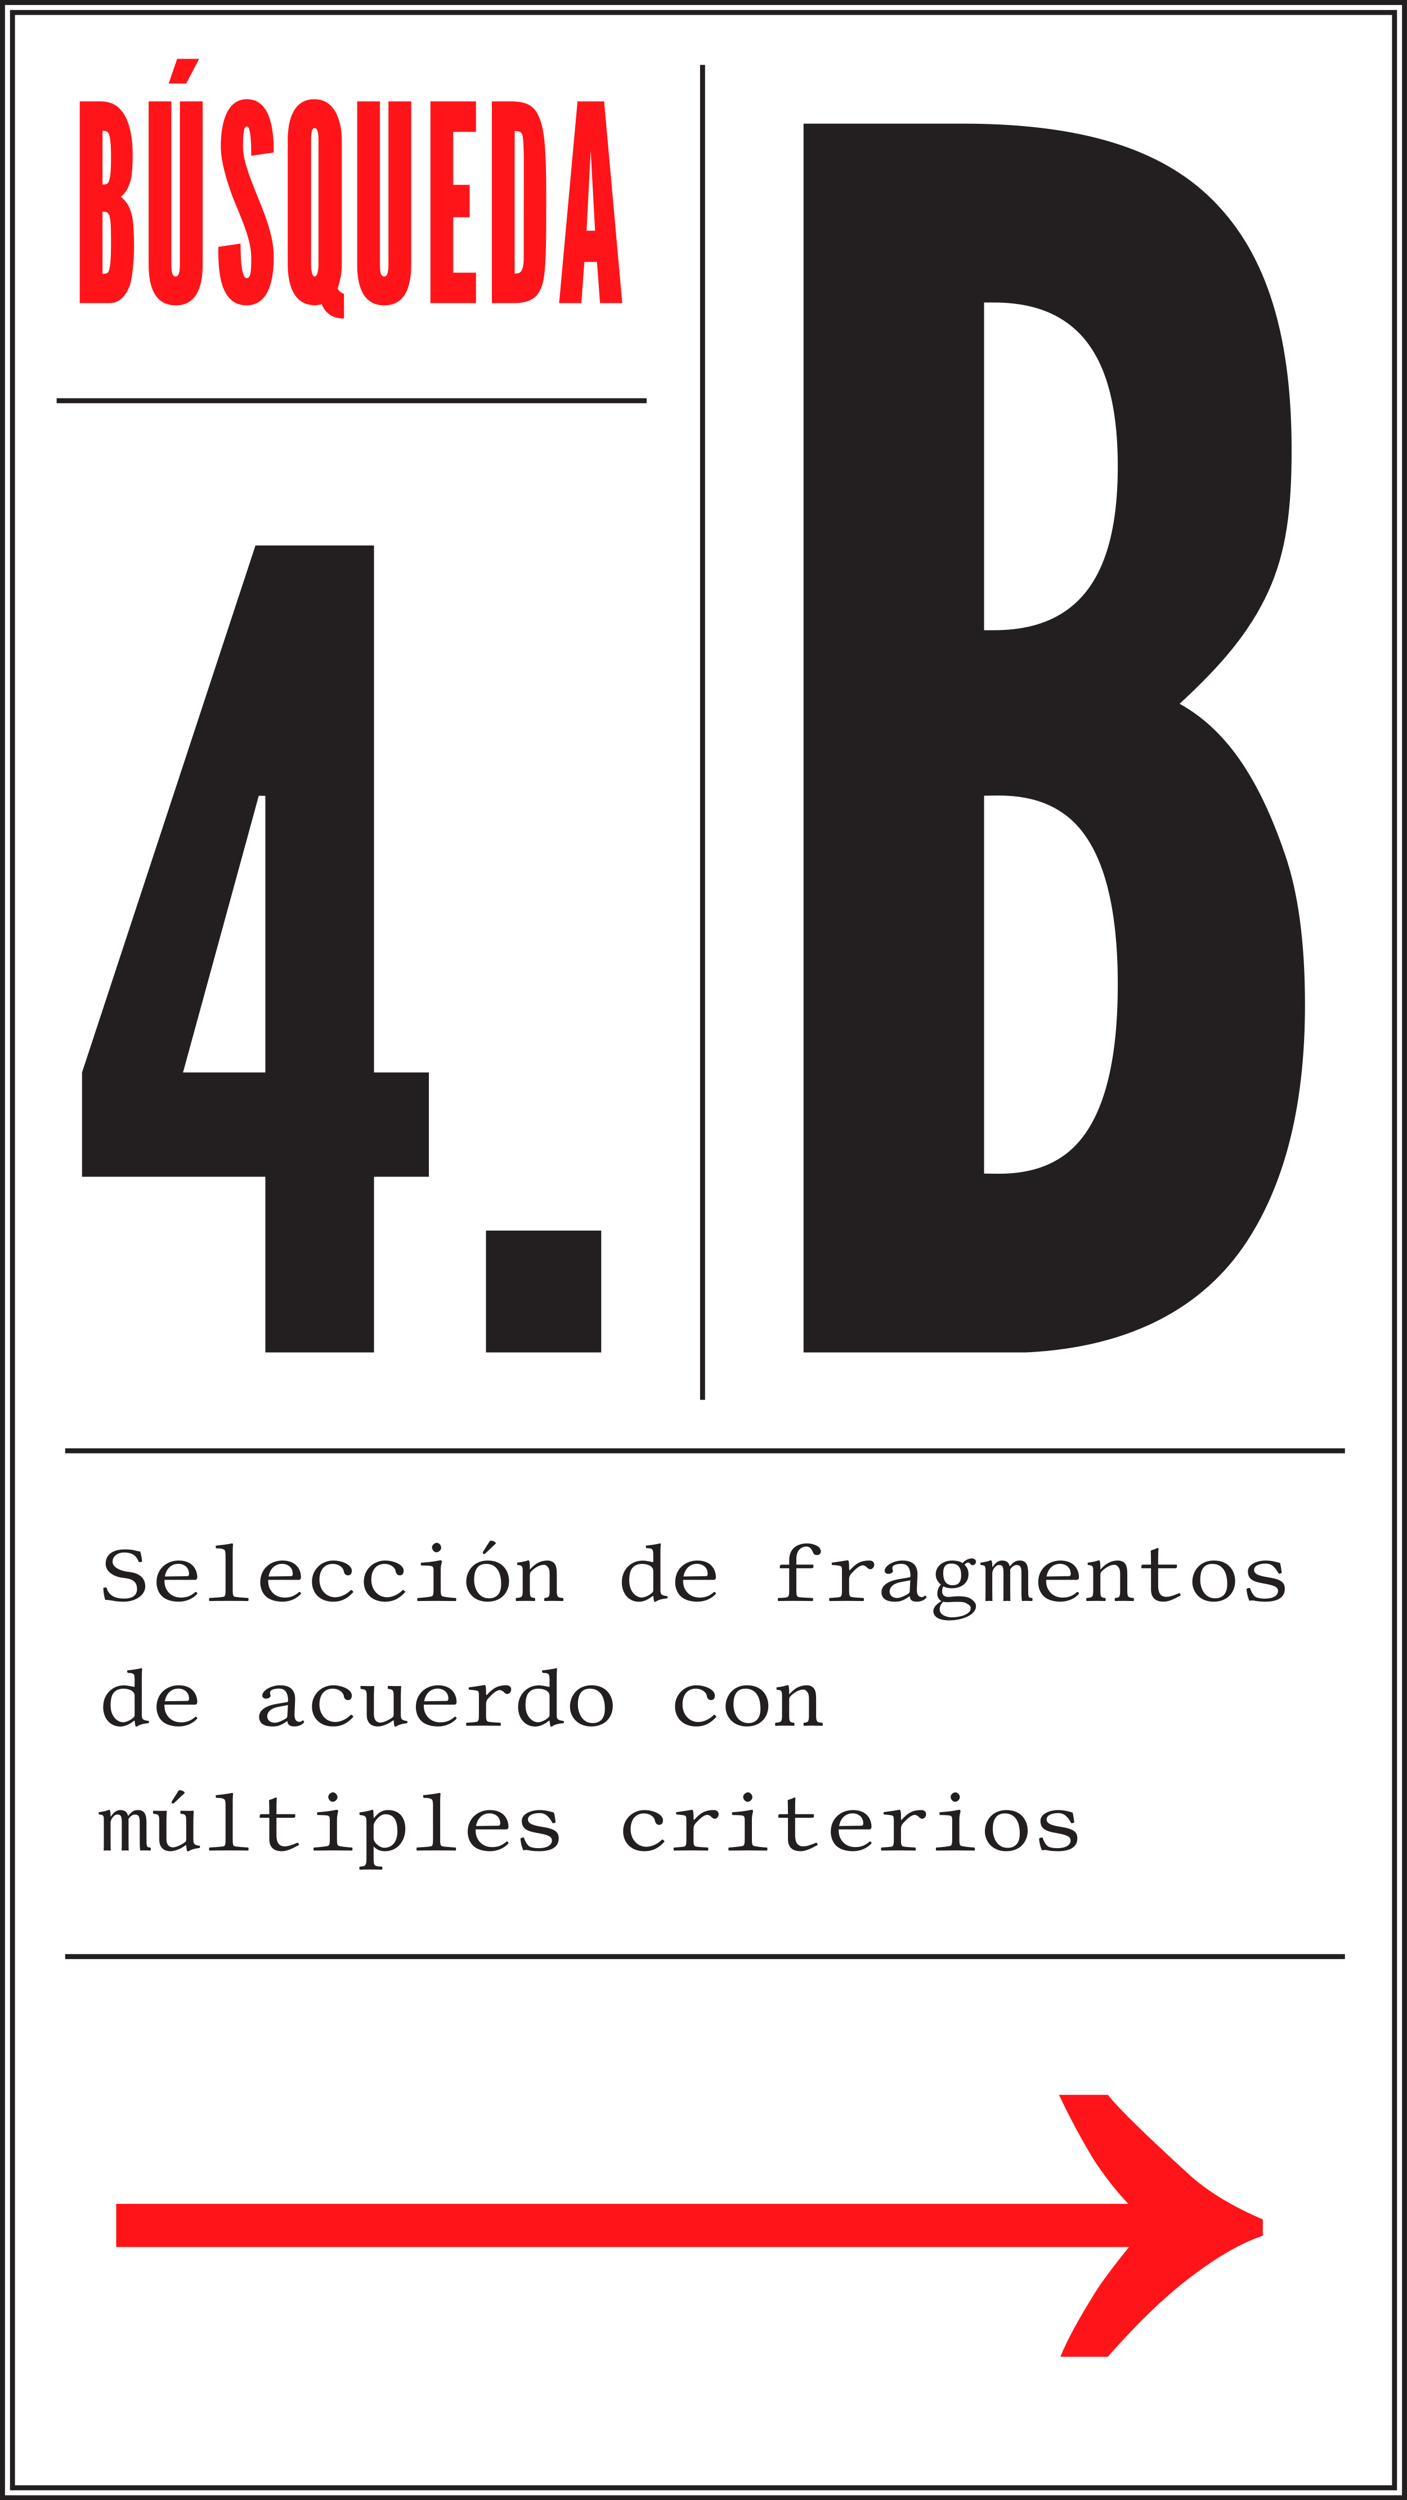 <?xml version="1.0" encoding="utf-8"?>
<!-- Generator: Adobe Illustrator 16.0.0, SVG Export Plug-In . SVG Version: 6.00 Build 0)  -->
<!DOCTYPE svg PUBLIC "-//W3C//DTD SVG 1.1//EN" "http://www.w3.org/Graphics/SVG/1.1/DTD/svg11.dtd">
<svg version="1.1" id="Layer_1" xmlns="http://www.w3.org/2000/svg" xmlns:xlink="http://www.w3.org/1999/xlink" x="0px" y="0px"
	 width="564px" height="1002px" viewBox="0 0 564 1002" enable-background="new 0 0 564 1002" xml:space="preserve">
<g>
	<defs>
		<rect id="SVGID_35_" width="564" height="1002"/>
	</defs>
	<clipPath id="SVGID_2_">
		<use xlink:href="#SVGID_35_"  overflow="visible"/>
	</clipPath>
	<path clip-path="url(#SVGID_2_)" fill="#231F20" d="M394.469,470.31c6.03,0,20.1,1.34,32.161-7.37
		c12.06-8.71,21.438-28.14,21.438-68.34c0-40.2-9.379-59.63-21.438-68.34c-12.062-8.71-26.131-7.37-32.161-7.37V470.31z
		 M394.469,252.56c6.03,0,20.1,0.67,32.161-7.37c12.06-8.04,21.438-24.12,21.438-58.29s-9.379-50.25-21.438-58.29
		c-12.062-8.04-26.131-7.37-32.161-7.37V252.56z M322.109,542V49.55h63.65c42.88,0,76.38,8.04,98.489,28.81
		c22.11,20.77,33.5,52.93,33.5,101.84c0,23.45-2.01,40.87-9.38,56.95s-18.76,29.48-35.51,44.89c18.09,10.05,31.49,28.81,42.209,60.3
		c5.361,15.41,8.041,35.51,8.041,60.3c0,36.85-6.7,69.68-23.45,95.14c-16.75,25.46-45.56,42.21-88.44,44.22H322.109z"/>
</g>
<line fill="none" stroke="#231F20" stroke-width="2" x1="281.625" y1="26" x2="281.625" y2="561"/>
<g>
	<defs>
		<rect id="SVGID_37_" width="564" height="1002"/>
	</defs>
	<clipPath id="SVGID_4_">
		<use xlink:href="#SVGID_37_"  overflow="visible"/>
	</clipPath>
	<polygon clip-path="url(#SVGID_4_)" fill="none" stroke="#231F20" stroke-width="1.998" points="0.999,3 0.999,999 0.999,1001.002 
		3,1001.002 561,1001.002 563.002,1001.002 563.002,999 563.002,3 563.002,0.998 561,0.998 3,0.998 0.999,0.998 	"/>
</g>
<rect x="5.001" y="5.002" fill="none" stroke="#231F20" stroke-width="1.998" width="553.997" height="991.996"/>
<g>
	<defs>
		<rect id="SVGID_39_" width="564" height="1002"/>
	</defs>
	<clipPath id="SVGID_6_">
		<use xlink:href="#SVGID_39_"  overflow="visible"/>
	</clipPath>
	<path clip-path="url(#SVGID_6_)" fill="#231F20" d="M416.504,736.807c0.133,1.814,0.562,3.366,1.155,4.719
		c0.396-0.066,0.924-0.132,1.122-0.132c0.264,0,0.727,0.025,0.99,0.099c0.609,0.165,2.326,0.396,4.19,0.396
		c4.423,0,7.888-1.336,7.888-5.115c0-2.508-1.252-3.792-6.436-4.62c-3.613-0.577-5.874-1.188-5.874-3.036
		c0-1.419,1.65-2.508,4.687-2.508c2.59,0,3.828,1.683,5.214,4.059c0.528,0.033,0.957-0.164,1.188-0.396
		c-0.197-1.551-0.396-2.805-0.659-3.861c-1.14-0.38-3.4-1.022-5.742-1.022c-3.598,0-7.161,1.617-7.161,4.257
		c0,2.92,1.584,4.145,5.973,4.884c4.702,0.792,6.105,1.485,6.105,3.069c0,1.814-1.947,3.068-5.247,3.068
		c-1.881,0-3.399-0.362-3.993-0.857c-0.957-0.825-1.749-2.476-1.979-3.399C417.461,736.345,416.801,736.51,416.504,736.807
		 M402.743,726.741c3.763,0,6.039,2.706,6.039,8.118c0,4.719-2.771,5.676-4.851,5.676c-4.521,0-5.974-4.487-5.974-7.392
		C397.958,729.876,398.911,726.741,402.743,726.741 M394.79,733.969c0,3.762,2.772,7.92,8.547,7.92c2.607,0,4.588-0.825,5.974-2.046
		c1.848-1.617,2.64-3.96,2.64-6.204c0-3.828-2.343-8.25-8.547-8.25c-2.673,0-4.851,0.99-6.337,2.574
		C395.615,729.547,394.79,731.658,394.79,733.969 M384.561,737.137v-7.854c0-2.237,0.462-2.788,0.462-3.563
		c0-0.215-0.239-0.43-0.462-0.43c-0.37,0-1.287,0.208-2.172,0.366c-1.505,0.271-4.303,0.532-5.748,0.624
		c-0.1,0.281-0.066,0.825,0.065,1.089c3.151,0.066,4.329,0.129,4.62,0.495c0.313,0.396,0.363,0.825,0.363,1.684v7.59
		c0,1.551-0.132,2.178-0.594,2.541c-0.363,0.264-4.191,0.66-5.809,0.726c-0.197,0.198-0.197,1.023,0,1.221
		c1.387-0.032,6.402-0.065,7.888-0.065c1.386,0,6.038,0.033,7.458,0.065c0.197-0.197,0.197-1.022,0-1.221
		c-1.783-0.065-5.115-0.462-5.479-0.726C384.659,739.348,384.561,738.721,384.561,737.137 M381.062,720.108
		c0,0.99,0.891,1.98,1.782,1.98c1.022,0,1.914-1.023,1.914-1.815c0-0.924-0.792-1.98-1.782-1.98
		C382.086,718.293,381.062,719.185,381.062,720.108 M361.163,728.16c0-1.798-0.099-2.276-0.265-2.606
		c-0.065-0.165-0.131-0.265-0.396-0.265c-1.45,0.248-4.024,0.66-6.303,0.957c-0.064,0.198,0,0.727,0.066,0.924
		c0.775,0,3.168,0.265,3.499,0.463c0.429,0.264,0.527,0.692,0.527,1.781v7.986c0,1.584-0.136,2.204-0.627,2.541
		c-0.313,0.215-3.003,0.396-4.355,0.462c-0.198,0.198-0.198,1.023,0,1.221c1.386-0.032,5.511-0.065,6.831-0.065
		c1.353,0,5.379,0.033,6.798,0.065c0.198-0.197,0.198-1.022,0-1.221c-1.155-0.033-4.653-0.264-5.049-0.462
		c-0.595-0.33-0.727-0.924-0.727-2.541v-4.554c0-0.858,0.304-1.567,0.792-2.112c1.849-2.062,3.465-3.416,4.752-3.416
		c0.461,0,1.222,0.413,1.452,0.677c0.363,0.396,0.858,0.892,1.519,0.892c0.857,0,1.551-0.924,1.551-1.815
		c0-0.66-0.396-1.683-1.881-1.683c-3.993,0-5.644,1.501-7.854,3.828C361.209,729.517,361.163,729.249,361.163,728.16
		 M348.623,737.961c-1.551,1.42-3.267,2.277-5.742,2.277c-2.118,0-4.124-0.726-5.478-2.64c-0.825-1.254-1.222-2.277-1.222-4.455
		h12.376c0.462,0,0.792-0.562,0.792-0.957c0-3.103-1.849-6.798-7.458-6.798c-4.555,0-8.878,3.135-8.878,8.712
		c0,2.046,0.693,4.059,2.047,5.444c1.386,1.485,3.927,2.344,6.831,2.344c3.102,0,5.841-1.287,7.491-3.201
		C349.283,738.324,349.118,737.994,348.623,737.961 M336.348,731.79c0.759-3.96,3.365-5.082,5.478-5.082
		c1.584,0,4.224,0.925,4.224,4.093c0,0.33-0.197,0.851-0.659,0.857L336.348,731.79z M312.587,727.038
		c-0.462,0-0.594,0.396-0.594,0.66v0.594c0,0.165,0.033,0.198,0.165,0.198h3.696v8.481c0,3.695,2.177,4.917,5.082,4.917
		c1.93,0,4.158-1.023,6.831-2.508c-0.066-0.341-0.266-0.892-0.594-0.925c-1.8,0.76-3.647,1.485-5.082,1.485
		c-1.684,0-3.366-0.66-3.366-4.554v-6.897h6.731c0.33,0,0.792-0.132,0.792-0.429v-0.825c0-0.132-0.099-0.198-0.264-0.198h-7.26
		v-2.937c0-2.146,0.132-3.465,0.132-3.465c0-0.211-0.099-0.29-0.254-0.29c-0.241,0-0.944,0.366-1.462,0.584
		c-0.562,0.233-1.386,0.3-1.386,0.63c0,0.383,0.099,1.814,0.099,5.475L312.587,727.038z M301.4,737.137v-7.854
		c0-2.237,0.462-2.788,0.462-3.563c0-0.215-0.238-0.43-0.462-0.43c-0.37,0-1.287,0.208-2.172,0.366
		c-1.504,0.271-4.303,0.532-5.748,0.624c-0.1,0.281-0.066,0.825,0.066,1.089c3.15,0.066,4.328,0.129,4.619,0.495
		c0.313,0.396,0.363,0.825,0.363,1.684v7.59c0,1.551-0.132,2.178-0.594,2.541c-0.363,0.264-4.191,0.66-5.809,0.726
		c-0.197,0.198-0.197,1.023,0,1.221c1.387-0.032,6.402-0.065,7.887-0.065c1.387,0,6.04,0.033,7.459,0.065
		c0.197-0.197,0.197-1.022,0-1.221c-1.782-0.065-5.115-0.462-5.479-0.726C301.499,739.348,301.4,738.721,301.4,737.137
		 M297.902,720.108c0,0.99,0.891,1.98,1.782,1.98c1.022,0,1.913-1.023,1.913-1.815c0-0.924-0.791-1.98-1.781-1.98
		C298.926,718.293,297.902,719.185,297.902,720.108 M278.004,728.16c0-1.798-0.1-2.276-0.265-2.606
		c-0.065-0.165-0.132-0.265-0.396-0.265c-1.452,0.248-4.026,0.66-6.303,0.957c-0.066,0.198,0,0.727,0.065,0.924
		c0.774,0,3.168,0.265,3.498,0.463c0.429,0.264,0.528,0.692,0.528,1.781v7.986c0,1.584-0.137,2.204-0.627,2.541
		c-0.314,0.215-3.004,0.396-4.356,0.462c-0.198,0.198-0.198,1.023,0,1.221c1.386-0.032,5.511-0.065,6.831-0.065
		c1.354,0,5.379,0.033,6.798,0.065c0.198-0.197,0.198-1.022,0-1.221c-1.155-0.033-4.653-0.264-5.049-0.462
		c-0.595-0.33-0.726-0.924-0.726-2.541v-4.554c0-0.858,0.303-1.567,0.791-2.112c1.849-2.062,3.466-3.416,4.753-3.416
		c0.462,0,1.221,0.413,1.451,0.677c0.363,0.396,0.858,0.892,1.519,0.892c0.857,0,1.551-0.924,1.551-1.815
		c0-0.66-0.396-1.683-1.881-1.683c-3.993,0-5.643,1.501-7.854,3.828C278.049,729.517,278.004,729.249,278.004,728.16
		 M266.387,737.994c-0.131-0.33-0.594-0.792-0.957-0.825c-2.078,2.146-4.619,2.938-6.303,2.938c-3.695,0-6.336-3.036-6.336-7.029
		c0-3.86,1.98-6.336,5.346-6.336c2.311,0,4.191,1.32,4.423,3.003c0.135,0.987,0.858,1.584,1.649,1.584
		c0.99,0,1.551-0.64,1.551-1.881c0-0.706-0.405-1.488-1.154-2.112c-1.389-1.154-3.848-1.946-6.27-1.946
		c-4.654,0-8.547,3.563-8.547,8.48c0,4.455,3.068,8.02,8.514,8.02C260.646,741.889,263.418,741.36,266.387,737.994 M208.604,736.807
		c0.132,1.814,0.562,3.366,1.155,4.719c0.396-0.066,0.924-0.132,1.121-0.132c0.265,0,0.727,0.025,0.99,0.099
		c0.61,0.165,2.326,0.396,4.191,0.396c4.422,0,7.887-1.336,7.887-5.115c0-2.508-1.251-3.792-6.436-4.62
		c-3.613-0.577-5.873-1.188-5.873-3.036c0-1.419,1.65-2.508,4.686-2.508c2.59,0,3.828,1.683,5.215,4.059
		c0.527,0.033,0.957-0.164,1.188-0.396c-0.198-1.551-0.396-2.805-0.66-3.861c-1.139-0.38-3.398-1.022-5.742-1.022
		c-3.597,0-7.16,1.617-7.16,4.257c0,2.92,1.584,4.145,5.973,4.884c4.701,0.792,6.104,1.485,6.104,3.069
		c0,1.814-1.946,3.068-5.247,3.068c-1.881,0-3.398-0.362-3.992-0.857c-0.957-0.825-1.75-2.476-1.98-3.399
		C209.562,736.345,208.901,736.51,208.604,736.807 M203.094,737.961c-1.551,1.42-3.268,2.277-5.742,2.277
		c-2.119,0-4.125-0.726-5.479-2.64c-0.824-1.254-1.221-2.277-1.221-4.455h12.375c0.462,0,0.791-0.562,0.791-0.957
		c0-3.103-1.848-6.798-7.457-6.798c-4.554,0-8.877,3.135-8.877,8.712c0,2.046,0.693,4.059,2.046,5.444
		c1.386,1.485,3.927,2.344,6.831,2.344c3.102,0,5.84-1.287,7.49-3.201C203.754,738.324,203.588,737.994,203.094,737.961
		 M190.817,731.79c0.759-3.96,3.366-5.082,5.478-5.082c1.584,0,4.225,0.925,4.225,4.093c0,0.33-0.198,0.851-0.66,0.857
		L190.817,731.79z M173.574,737.302c0,1.561-0.115,2.178-0.576,2.541c-0.363,0.264-5.027,0.518-5.892,0.561
		c-0.198,0.198-0.198,1.023,0,1.221c1.386-0.032,4.832-0.065,7.92-0.065c2.974,0,6.204,0.033,7.623,0.065
		c0.198-0.197,0.198-1.022,0-1.221c-0.825-0.04-5.198-0.33-5.56-0.561c-0.528-0.33-0.645-0.925-0.645-2.541v-14.982
		c0-2.145,0.132-3.465,0.132-3.465c0-0.231-0.132-0.33-0.429-0.33c-1.221,0.33-5.148,0.792-6.469,0.891
		c-0.065,0.265-0.065,0.892,0.133,1.089c1.337,0,2.568,0.023,3.316,0.644c0.344,0.284,0.445,1.281,0.445,2.657V737.302z
		 M149.766,728.325c0-1.089-0.033-2.376-0.199-2.771c-0.064-0.165-0.131-0.297-0.428-0.297c-1.023,0.396-2.508,0.759-5.049,1.089
		c-0.066,0.23,0.033,0.792,0.099,1.022c1.979,0.198,2.706,0.363,2.706,2.508v15.181c0,2.738-0.693,2.903-2.706,3.003
		c-0.198,0.198-0.198,1.022,0,1.221c1.386-0.033,2.538-0.065,4.157-0.065c1.869,0,3.367,0.032,4.785,0.065
		c0.199-0.198,0.199-1.022,0-1.221c-3.002-0.132-3.365-0.277-3.365-3.003v-5.082c1.056,1.154,2.508,1.914,4.455,1.914
		c2.045,0,3.959-0.627,5.478-2.046c1.716-1.684,2.772-3.993,2.772-6.964c0-4.504-2.356-7.49-6.93-7.49
		c-2.521,0-4.043,1.205-5.479,3.068C149.961,728.59,149.766,728.59,149.766,728.325 M150.59,729.612
		c0.94-1.303,2.344-2.541,3.828-2.541c3.617,0,4.885,2.64,4.885,6.798c0,4.191-2.014,6.633-5.313,6.633
		c-1.528,0-3.944-1.683-4.224-3.597v-5.214C149.766,730.933,150.191,730.163,150.59,729.612 M135.08,737.137v-7.854
		c0-2.237,0.463-2.788,0.463-3.563c0-0.215-0.238-0.43-0.463-0.43c-0.369,0-1.287,0.208-2.171,0.366
		c-1.505,0.271-4.304,0.532-5.749,0.624c-0.099,0.281-0.066,0.825,0.066,1.089c3.15,0.066,4.33,0.129,4.619,0.495
		c0.313,0.396,0.363,0.825,0.363,1.684v7.59c0,1.551-0.132,2.178-0.594,2.541c-0.363,0.264-4.191,0.66-5.808,0.726
		c-0.198,0.198-0.198,1.023,0,1.221c1.386-0.032,6.401-0.065,7.887-0.065c1.386,0,6.039,0.033,7.458,0.065
		c0.197-0.197,0.197-1.022,0-1.221c-1.781-0.065-5.115-0.462-5.479-0.726C135.18,739.348,135.08,738.721,135.08,737.137
		 M131.582,720.108c0,0.99,0.892,1.98,1.782,1.98c1.022,0,1.914-1.023,1.914-1.815c0-0.924-0.792-1.98-1.782-1.98
		C132.605,718.293,131.582,719.185,131.582,720.108 M104.688,727.038c-0.462,0-0.594,0.396-0.594,0.66v0.594
		c0,0.165,0.033,0.198,0.164,0.198h3.697v8.481c0,3.695,2.178,4.917,5.082,4.917c1.93,0,4.157-1.023,6.83-2.508
		c-0.066-0.341-0.264-0.892-0.594-0.925c-1.799,0.76-3.646,1.485-5.082,1.485c-1.684,0-3.366-0.66-3.366-4.554v-6.897h6.732
		c0.329,0,0.792-0.132,0.792-0.429v-0.825c0-0.132-0.1-0.198-0.264-0.198h-7.261v-2.937c0-2.146,0.132-3.465,0.132-3.465
		c0-0.211-0.099-0.29-0.254-0.29c-0.24,0-0.943,0.366-1.462,0.584c-0.562,0.233-1.386,0.3-1.386,0.63c0,0.383,0.1,1.814,0.1,5.475
		L104.688,727.038z M90.414,737.302c0,1.561-0.115,2.178-0.576,2.541c-0.363,0.264-5.026,0.518-5.892,0.561
		c-0.198,0.198-0.198,1.023,0,1.221c1.386-0.032,4.832-0.065,7.92-0.065c2.974,0,6.204,0.033,7.623,0.065
		c0.198-0.197,0.198-1.022,0-1.221c-0.825-0.04-5.196-0.33-5.56-0.561c-0.528-0.33-0.645-0.925-0.645-2.541v-14.982
		c0-2.145,0.133-3.465,0.133-3.465c0-0.231-0.133-0.33-0.43-0.33c-1.221,0.33-5.148,0.792-6.468,0.891
		c-0.065,0.265-0.065,0.892,0.132,1.089c1.337,0,2.568,0.023,3.316,0.644c0.344,0.284,0.445,1.281,0.445,2.657V737.302z
		 M68.305,741.889c1.287,0,3.746-0.63,5.973-2.311c0.169-0.129,0.396-0.197,0.396,0.033c0,1.455,0.363,2.277,0.363,2.277
		c0.264,0.099,0.361,0.065,0.627,0c0.725-0.595,2.342-1.089,4.355-1.32c0.197-0.198,0.197-0.693,0-0.891
		c-2.112-0.165-2.508-0.792-2.508-2.409v-7.887c0-0.99,0.132-3.531,0.132-3.531c0-0.1-0.099-0.198-0.265-0.198
		c-0.164,0.033-0.924,0.066-1.418,0.066c-1.057,0-2.311-0.033-3.531-0.066c-0.199,0.198-0.199,1.023,0,1.221
		c0.723,0.043,1.373,0.146,1.689,0.442c0.389,0.366,0.521,1.026,0.521,2.231v7.457c0,0.628-0.036,0.928-0.528,1.287
		c-1.931,1.419-3.927,2.047-4.752,2.047c-0.989,0-2.64-0.463-2.64-3.399v-7.557c0-0.99,0.131-3.531,0.131-3.531
		c0-0.1-0.098-0.198-0.264-0.198c-0.164,0.033-0.726,0.066-1.221,0.066c-1.056,0-2.673-0.033-3.894-0.066
		c-0.198,0.198-0.198,1.023,0,1.221c0.726,0.06,1.548,0.168,1.864,0.476c0.377,0.362,0.512,1.003,0.512,2.165v7.887
		C63.85,739.678,65.037,741.889,68.305,741.889 M71.654,717.501l-2.495,3.928c-0.267,0.422-0.376,0.554-0.376,0.924
		c0,0.23,0.23,0.429,0.463,0.429c0.23,0,0.494-0.132,0.988-0.627l3.796-3.597l-0.099-0.363c-0.76-0.726-1.604-0.759-1.816-0.759
		C71.951,717.436,71.754,717.469,71.654,717.501 M44.33,737.202v-6.765c0-0.693,0.35-1.386,0.562-1.716
		c0.957-1.495,1.749-1.519,2.276-1.519c1.254,0,1.65,0.792,1.65,3.003v6.996c0,2.938-0.016,3.96-0.066,4.422
		c0.354-0.032,1.155-0.065,1.485-0.065c0.373,0,0.935,0.033,1.353,0.065c-0.025-0.561-0.065-1.62-0.065-4.422v-8.283
		c1.155-1.566,1.935-1.716,2.64-1.716c1.254,0,1.848,0.727,1.848,2.938v6.401c0,3.564,0.057,4.577,0.265,5.082
		c0.362-0.032,0.935-0.065,1.188-0.065c1.353,0,1.451,0.033,2.871,0.065c0.164-0.197,0.164-1.022,0-1.221
		c-1.607-0.109-1.617-0.221-1.617-3.861v-5.906c0-2.931-0.463-5.247-3.367-5.247c-1.131,0-2.27,0.201-3.729,2.046
		c-0.188,0.238-0.31,0.313-0.396-0.013c-0.347-1.323-1.287-2.033-3.003-2.033c-1.254,0-2.416,0.601-3.598,2.343
		c-0.207,0.31-0.297,0.32-0.297,0c0-1.32-0.109-1.838-0.264-2.178c-0.068-0.152-0.133-0.265-0.396-0.265
		c-0.924,0.363-1.814,0.66-4.092,0.957c-0.066,0.198,0,0.727,0.066,0.924c1.781,0.165,1.98,0.33,1.98,2.244v7.788
		c0,2.938-0.017,3.96-0.066,4.422c0.354-0.032,1.154-0.065,1.484-0.065c0.373,0,0.935,0.033,1.354,0.065
		C44.371,741.063,44.33,740.004,44.33,737.202"/>
	<path clip-path="url(#SVGID_6_)" fill="#231F20" d="M316.646,678.722c-0.099,0.132-0.297,0.462-0.297,0
		c0-2.017-0.109-2.828-0.264-3.168c-0.07-0.152-0.133-0.265-0.396-0.265c-0.924,0.363-2.146,0.66-4.422,0.957
		c-0.066,0.198,0,0.727,0.065,0.924c1.782,0.165,2.146,0.33,2.146,2.244v7.986c0,2.706-0.33,2.802-2.64,3.003
		c-0.198,0.198-0.198,1.023,0,1.221c1.353-0.032,2.64-0.065,4.059-0.065c1.287,0,2.046,0.033,3.432,0.065
		c0.198-0.197,0.198-1.022,0-1.221c-1.683-0.165-1.979-0.297-1.979-3.003v-6.303c0-0.693,0.297-1.089,0.561-1.387
		c1.254-1.221,3.103-2.606,5.115-2.606c0.66,0,1.289,0.465,1.749,1.188c0.396,0.627,0.495,1.552,0.495,2.541v6.567
		c0,2.706-0.33,2.838-2.046,3.003c-0.165,0.198-0.165,1.023,0,1.221c1.386-0.032,2.144-0.065,3.465-0.065
		c1.353,0,2.574,0.033,3.993,0.065c0.165-0.197,0.165-1.022,0-1.221c-2.18-0.135-2.541-0.297-2.541-3.003v-6.468
		c0-1.815-0.132-3.465-0.99-4.422c-0.615-0.684-1.584-1.122-2.739-1.122C320.771,675.389,318.659,676.478,316.646,678.722
		 M298.793,676.741c3.763,0,6.039,2.706,6.039,8.118c0,4.719-2.771,5.676-4.851,5.676c-4.521,0-5.973-4.487-5.973-7.392
		C294.009,679.876,294.961,676.741,298.793,676.741 M290.841,683.969c0,3.762,2.771,7.92,8.547,7.92
		c2.606,0,4.587-0.825,5.973-2.046c1.848-1.617,2.64-3.96,2.64-6.204c0-3.828-2.343-8.25-8.547-8.25
		c-2.673,0-4.852,0.99-6.336,2.574C291.665,679.547,290.841,681.658,290.841,683.969 M287.178,687.994
		c-0.133-0.33-0.595-0.792-0.957-0.825c-2.079,2.146-4.62,2.938-6.303,2.938c-3.697,0-6.336-3.036-6.336-7.029
		c0-3.86,1.979-6.336,5.346-6.336c2.31,0,4.19,1.32,4.422,3.003c0.135,0.987,0.857,1.584,1.649,1.584c0.99,0,1.552-0.64,1.552-1.881
		c0-0.706-0.406-1.488-1.155-2.112c-1.39-1.154-3.849-1.946-6.271-1.946c-4.652,0-8.547,3.563-8.547,8.48
		c0,4.455,3.069,8.02,8.514,8.02C281.436,691.889,284.207,691.36,287.178,687.994 M236.424,676.741c3.762,0,6.039,2.706,6.039,8.118
		c0,4.719-2.772,5.676-4.852,5.676c-4.521,0-5.973-4.487-5.973-7.392C231.639,679.876,232.592,676.741,236.424,676.741
		 M228.471,683.969c0,3.762,2.771,7.92,8.547,7.92c2.607,0,4.587-0.825,5.973-2.046c1.848-1.617,2.641-3.96,2.641-6.204
		c0-3.828-2.344-8.25-8.547-8.25c-2.674,0-4.852,0.99-6.336,2.574C229.295,679.547,228.471,681.658,228.471,683.969 M219.891,689.71
		c0.164-0.132,0.428-0.23,0.428,0.033c0,0.892,0.363,2.146,0.363,2.146c0.265,0.099,0.363,0.065,0.628,0
		c0.726-0.595,2.112-1.125,4.587-1.32c0.197-0.198,0.197-0.693,0-0.891c-2.475-0.301-2.739-0.792-2.739-2.409v-14.949
		c0-2.145,0.132-3.465,0.132-3.465c0-0.231-0.132-0.33-0.429-0.33c-0.825,0.33-4.224,0.792-5.544,0.891
		c-0.066,0.265,0,0.792,0.197,0.99c2.377,0.096,2.773,0.261,2.773,2.706v2.574c0,0.264-0.066,0.33-0.33,0.33
		c-0.133,0-2.476-0.594-3.763-0.594c-2.573,0-4.257,0.792-5.841,2.178c-1.684,1.584-2.674,3.762-2.674,6.501
		c0,4.521,2.74,7.821,6.931,7.821C216.129,691.922,218.075,691.195,219.891,689.71 M220.287,687.004c0,0.693-0.066,0.957-0.595,1.42
		c-1.353,1.188-3.069,1.781-4.06,1.781c-2.111,0-4.982-2.178-4.982-6.765c0-2.64,0.527-4.125,1.122-4.884
		c1.221-1.716,3.267-1.815,4.026-1.815c1.386,0,3.135,0.429,3.86,1.287c0.528,0.594,0.628,0.825,0.628,1.98V687.004z
		 M194.844,678.16c0-1.798-0.1-2.276-0.264-2.606c-0.066-0.165-0.133-0.265-0.396-0.265c-1.453,0.248-4.026,0.66-6.303,0.957
		c-0.066,0.198,0,0.727,0.065,0.924c0.774,0,3.168,0.265,3.498,0.463c0.429,0.264,0.528,0.692,0.528,1.781v7.986
		c0,1.584-0.135,2.204-0.627,2.541c-0.314,0.215-3.004,0.396-4.356,0.462c-0.198,0.198-0.198,1.023,0,1.221
		c1.386-0.032,5.511-0.065,6.831-0.065c1.354,0,5.379,0.033,6.798,0.065c0.198-0.197,0.198-1.022,0-1.221
		c-1.155-0.033-4.653-0.264-5.05-0.462c-0.593-0.33-0.725-0.924-0.725-2.541v-4.554c0-0.858,0.303-1.567,0.791-2.112
		c1.848-2.062,3.466-3.416,4.752-3.416c0.463,0,1.222,0.413,1.453,0.677c0.361,0.396,0.857,0.892,1.518,0.892
		c0.857,0,1.551-0.924,1.551-1.815c0-0.66-0.396-1.683-1.881-1.683c-3.993,0-5.643,1.501-7.854,3.828
		C194.89,679.517,194.844,679.249,194.844,678.16 M182.303,687.961c-1.551,1.42-3.266,2.277-5.741,2.277
		c-2.119,0-4.125-0.726-5.478-2.64c-0.826-1.254-1.222-2.277-1.222-4.455h12.375c0.462,0,0.792-0.562,0.792-0.957
		c0-3.103-1.848-6.798-7.458-6.798c-4.554,0-8.877,3.135-8.877,8.712c0,2.046,0.692,4.059,2.046,5.444
		c1.387,1.485,3.928,2.344,6.831,2.344c3.103,0,5.841-1.287,7.491-3.201C182.963,688.324,182.799,687.994,182.303,687.961
		 M170.027,681.79c0.76-3.96,3.366-5.082,5.479-5.082c1.584,0,4.224,0.925,4.224,4.093c0,0.33-0.198,0.851-0.661,0.857
		L170.027,681.79z M151.465,691.889c1.287,0,3.746-0.63,5.973-2.311c0.169-0.129,0.396-0.197,0.396,0.033
		c0,1.455,0.362,2.277,0.362,2.277c0.265,0.099,0.363,0.065,0.627,0c0.726-0.595,2.343-1.089,4.356-1.32
		c0.197-0.198,0.197-0.693,0-0.891c-2.113-0.165-2.508-0.792-2.508-2.409v-7.887c0-0.99,0.131-3.531,0.131-3.531
		c0-0.1-0.098-0.198-0.264-0.198c-0.164,0.033-0.924,0.066-1.418,0.066c-1.057,0-2.311-0.033-3.531-0.066
		c-0.198,0.198-0.198,1.023,0,1.221c0.723,0.043,1.373,0.146,1.689,0.442c0.389,0.366,0.521,1.026,0.521,2.231v7.457
		c0,0.628-0.037,0.928-0.528,1.287c-1.931,1.419-3.927,2.047-4.752,2.047c-0.99,0-2.64-0.463-2.64-3.399v-7.557
		c0-0.99,0.131-3.531,0.131-3.531c0-0.1-0.098-0.198-0.264-0.198c-0.164,0.033-0.726,0.066-1.221,0.066
		c-1.057,0-2.673-0.033-3.895-0.066c-0.197,0.198-0.197,1.023,0,1.221c0.727,0.06,1.549,0.168,1.865,0.476
		c0.377,0.362,0.512,1.003,0.512,2.165v7.887C147.01,689.678,148.197,691.889,151.465,691.889 M141.647,687.994
		c-0.132-0.33-0.595-0.792-0.957-0.825c-2.079,2.146-4.62,2.938-6.304,2.938c-3.695,0-6.336-3.036-6.336-7.029
		c0-3.86,1.98-6.336,5.347-6.336c2.31,0,4.19,1.32,4.421,3.003c0.137,0.987,0.859,1.584,1.65,1.584c0.99,0,1.552-0.64,1.552-1.881
		c0-0.706-0.406-1.488-1.155-2.112c-1.389-1.154-3.848-1.946-6.27-1.946c-4.653,0-8.547,3.563-8.547,8.48
		c0,4.455,3.068,8.02,8.514,8.02C135.905,691.889,138.678,691.36,141.647,687.994 M115.182,689.743
		c0.164,1.122,0.561,2.146,2.838,2.146c2.508,0,3.895-1.439,3.895-1.815c0-0.264-0.363-0.627-0.562-0.627
		c-0.264,0-0.395,0.594-1.286,0.594c-1.649,0-2.086-1.484-2.013-3.135l0.23-5.312c0.323-5.197-2.97-6.204-6.072-6.204
		c-3.465,0-7.062,2.079-7.062,4.059c0,0.892,0.627,1.287,1.485,1.287c1.022,0,1.814-0.594,1.814-1.056
		c0-0.265-0.066-0.562-0.132-0.693c-0.034-0.099-0.065-0.33-0.065-0.726c0-1.155,2.012-1.552,3.629-1.552
		c1.783,0,3.598,0.925,3.598,4.95c0,0.265-0.23,0.43-0.33,0.462l-4.29,0.727c-4.696,0.795-6.996,2.738-6.996,5.181
		c0,2.805,2.276,3.861,5.313,3.861c2.013,0,3.035-0.297,4.982-1.519l0.924-0.627H115.182z M115.412,683.309l-0.23,4.422
		c-0.026,0.498-0.33,0.792-0.66,1.023c-1.123,0.726-3.135,1.649-4.355,1.649c-2.211,0-3.037-1.419-3.037-2.541
		c0-1.848,1.525-3.26,4.324-3.795L115.412,683.309z M78.354,687.961c-1.551,1.42-3.268,2.277-5.742,2.277
		c-2.119,0-4.125-0.726-5.479-2.64c-0.824-1.254-1.221-2.277-1.221-4.455h12.375c0.463,0,0.793-0.562,0.793-0.957
		c0-3.103-1.85-6.798-7.459-6.798c-4.555,0-8.877,3.135-8.877,8.712c0,2.046,0.693,4.059,2.047,5.444
		c1.385,1.485,3.926,2.344,6.83,2.344c3.103,0,5.842-1.287,7.491-3.201C79.014,688.324,78.849,687.994,78.354,687.961
		 M66.078,681.79c0.758-3.96,3.365-5.082,5.477-5.082c1.584,0,4.225,0.925,4.225,4.093c0,0.33-0.197,0.851-0.66,0.857L66.078,681.79
		z M53.57,689.71c0.164-0.132,0.43-0.23,0.43,0.033c0,0.892,0.362,2.146,0.362,2.146c0.265,0.099,0.363,0.065,0.627,0
		c0.726-0.595,2.112-1.125,4.587-1.32c0.198-0.198,0.198-0.693,0-0.891c-2.475-0.301-2.738-0.792-2.738-2.409v-14.949
		c0-2.145,0.131-3.465,0.131-3.465c0-0.231-0.131-0.33-0.428-0.33c-0.826,0.33-4.225,0.792-5.545,0.891
		c-0.066,0.265,0,0.792,0.198,0.99c2.376,0.096,2.772,0.261,2.772,2.706v2.574c0,0.264-0.066,0.33-0.33,0.33
		c-0.133,0-2.475-0.594-3.762-0.594c-2.574,0-4.258,0.792-5.842,2.178c-1.684,1.584-2.673,3.762-2.673,6.501
		c0,4.521,2.739,7.821,6.931,7.821C49.809,691.922,51.756,691.195,53.57,689.71 M53.967,687.004c0,0.693-0.066,0.957-0.594,1.42
		c-1.354,1.188-3.07,1.781-4.06,1.781c-2.112,0-4.983-2.178-4.983-6.765c0-2.64,0.528-4.125,1.123-4.884
		c1.221-1.716,3.266-1.815,4.025-1.815c1.386,0,3.135,0.429,3.861,1.287c0.527,0.594,0.627,0.825,0.627,1.98V687.004z"/>
	<path clip-path="url(#SVGID_6_)" fill="#231F20" d="M499.664,636.807c0.133,1.814,0.562,3.366,1.154,4.719
		c0.397-0.066,0.925-0.132,1.123-0.132c0.264,0,0.726,0.026,0.99,0.099c0.609,0.165,2.326,0.396,4.19,0.396
		c4.422,0,7.888-1.336,7.888-5.115c0-2.508-1.251-3.792-6.436-4.62c-3.614-0.577-5.875-1.188-5.875-3.036
		c0-1.419,1.65-2.508,4.688-2.508c2.59,0,3.828,1.683,5.214,4.059c0.527,0.033,0.957-0.164,1.188-0.396
		c-0.198-1.551-0.396-2.805-0.66-3.861c-1.139-0.379-3.398-1.022-5.741-1.022c-3.598,0-7.161,1.617-7.161,4.257
		c0,2.921,1.584,4.145,5.973,4.884c4.702,0.792,6.105,1.485,6.105,3.069c0,1.814-1.947,3.068-5.247,3.068
		c-1.881,0-3.399-0.362-3.993-0.857c-0.957-0.825-1.749-2.476-1.98-3.399C500.621,636.345,499.961,636.51,499.664,636.807
		 M485.903,626.741c3.762,0,6.039,2.706,6.039,8.118c0,4.719-2.772,5.676-4.851,5.676c-4.521,0-5.974-4.487-5.974-7.392
		C481.118,629.876,482.071,626.741,485.903,626.741 M477.95,633.969c0,3.762,2.772,7.92,8.547,7.92c2.607,0,4.587-0.825,5.974-2.046
		c1.848-1.617,2.64-3.96,2.64-6.204c0-3.828-2.343-8.25-8.547-8.25c-2.673,0-4.852,0.99-6.336,2.574
		C478.775,629.547,477.95,631.658,477.95,633.969 M458.117,627.038c-0.462,0-0.594,0.396-0.594,0.66v0.594
		c0,0.165,0.033,0.198,0.165,0.198h3.696v8.481c0,3.695,2.178,4.917,5.082,4.917c1.93,0,4.157-1.023,6.83-2.508
		c-0.066-0.341-0.264-0.892-0.594-0.925c-1.799,0.76-3.646,1.485-5.082,1.485c-1.683,0-3.365-0.66-3.365-4.554v-6.897h6.731
		c0.33,0,0.792-0.132,0.792-0.429v-0.825c0-0.132-0.099-0.198-0.264-0.198h-7.26v-2.937c0-2.146,0.132-3.465,0.132-3.465
		c0-0.211-0.1-0.29-0.255-0.29c-0.24,0-0.943,0.366-1.461,0.584c-0.562,0.233-1.387,0.3-1.387,0.63c0,0.383,0.1,1.814,0.1,5.475
		L458.117,627.038z M441.387,628.722c-0.1,0.132-0.297,0.462-0.297,0c0-2.017-0.109-2.828-0.265-3.168
		c-0.069-0.152-0.132-0.265-0.396-0.265c-0.924,0.363-2.146,0.66-4.422,0.957c-0.066,0.198,0,0.727,0.065,0.925
		c1.782,0.164,2.146,0.329,2.146,2.243v7.986c0,2.706-0.33,2.802-2.641,3.003c-0.197,0.198-0.197,1.023,0,1.221
		c1.354-0.032,2.641-0.065,4.06-0.065c1.287,0,2.046,0.033,3.431,0.065c0.199-0.197,0.199-1.022,0-1.221
		c-1.682-0.165-1.979-0.297-1.979-3.003v-6.303c0-0.693,0.297-1.089,0.561-1.387c1.254-1.221,3.102-2.606,5.115-2.606
		c0.66,0,1.29,0.465,1.748,1.188c0.396,0.628,0.496,1.552,0.496,2.541v6.567c0,2.706-0.33,2.838-2.047,3.003
		c-0.164,0.198-0.164,1.023,0,1.221c1.387-0.032,2.146-0.065,3.466-0.065c1.353,0,2.573,0.033,3.993,0.065
		c0.164-0.197,0.164-1.022,0-1.221c-2.179-0.135-2.541-0.297-2.541-3.003v-6.468c0-1.815-0.133-3.465-0.99-4.422
		c-0.614-0.684-1.584-1.122-2.74-1.122C445.512,625.389,443.398,626.478,441.387,628.722 M431.783,637.961
		c-1.551,1.42-3.267,2.277-5.742,2.277c-2.119,0-4.125-0.726-5.478-2.64c-0.825-1.254-1.221-2.277-1.221-4.455h12.374
		c0.463,0,0.793-0.562,0.793-0.957c0-3.103-1.849-6.798-7.458-6.798c-4.555,0-8.877,3.135-8.877,8.712
		c0,2.046,0.692,4.059,2.046,5.445c1.386,1.484,3.927,2.343,6.831,2.343c3.102,0,5.841-1.287,7.49-3.201
		C432.443,638.324,432.278,637.994,431.783,637.961 M419.508,631.79c0.758-3.96,3.365-5.082,5.478-5.082
		c1.583,0,4.224,0.925,4.224,4.093c0,0.33-0.197,0.851-0.66,0.857L419.508,631.79z M397.761,637.202v-6.765
		c0-0.693,0.349-1.386,0.561-1.716c0.957-1.495,1.749-1.519,2.276-1.519c1.254,0,1.65,0.792,1.65,3.003v6.996
		c0,2.938-0.018,3.96-0.066,4.422c0.354-0.032,1.155-0.065,1.485-0.065c0.373,0,0.935,0.033,1.354,0.065
		c-0.027-0.561-0.066-1.619-0.066-4.422v-8.282c1.155-1.567,1.934-1.717,2.641-1.717c1.254,0,1.848,0.727,1.848,2.938v6.401
		c0,3.564,0.056,4.577,0.264,5.082c0.362-0.032,0.935-0.065,1.188-0.065c1.353,0,1.452,0.033,2.871,0.065
		c0.165-0.197,0.165-1.022,0-1.221c-1.607-0.108-1.617-0.221-1.617-3.861v-5.906c0-2.931-0.462-5.247-3.366-5.247
		c-1.132,0-2.271,0.201-3.729,2.046c-0.188,0.238-0.312,0.313-0.396-0.013c-0.347-1.323-1.287-2.033-3.003-2.033
		c-1.254,0-2.416,0.601-3.597,2.343c-0.208,0.31-0.297,0.32-0.297,0c0-1.32-0.11-1.838-0.265-2.178
		c-0.069-0.152-0.132-0.265-0.396-0.265c-0.924,0.363-1.815,0.66-4.092,0.957c-0.066,0.198,0,0.727,0.065,0.925
		c1.782,0.164,1.98,0.329,1.98,2.243v7.788c0,2.938-0.018,3.96-0.066,4.422c0.354-0.032,1.155-0.065,1.485-0.065
		c0.373,0,0.934,0.033,1.353,0.065C397.8,641.063,397.761,640.005,397.761,637.202 M389.873,627.27c0.693,0,1.354-0.66,1.354-1.386
		c0-0.76-0.693-1.354-1.684-1.354c-0.957,0-2.738,0.627-3.695,1.881c-0.43-0.297-1.65-1.022-4.158-1.022
		c-3.597,0-6.6,2.178-6.6,5.577c0,1.979,1.056,3.135,2.078,4.125c-1.022,0.891-1.451,2.441-1.451,3.695
		c0,1.32,0.726,2.376,1.682,2.838c-1.98,1.188-3.266,2.574-3.266,3.993c0,2.871,3.3,3.763,6.27,3.763
		c5.247,0,10.824-2.146,10.824-5.709c0-1.057-0.627-1.849-1.749-2.739c-1.485-1.188-4.226-1.222-5.644-1.222
		c-0.692,0-1.649,0.1-2.573,0.198c-0.595,0.033-0.99,0.066-1.188,0.066c-1.122,0-2.409-0.495-2.409-2.079
		c0-0.726,0.066-1.519,0.495-2.146c0.891,0.528,2.079,0.76,3.498,0.76c3.564,0,6.567-2.014,6.567-5.61
		c0-1.716-0.528-2.739-1.584-3.828c0.264-0.363,0.989-0.891,1.452-0.891c0.264,0,0.527,0.099,0.758,0.429
		C388.982,626.906,389.478,627.27,389.873,627.27 M378.06,641.889c0.396,0.099,1.056,0.197,1.551,0.197
		c1.221,0,2.244-0.132,2.805-0.132c1.947,0,3.696-0.099,4.818,0.495c1.485,0.825,1.881,1.222,1.881,2.079
		c0,2.376-4.125,3.63-7.59,3.63c-2.079,0-4.851-0.957-4.851-3.201C376.674,643.835,377.002,643.176,378.06,641.889 M385.285,631.263
		c0,3.432-1.781,4.025-3.431,4.025c-3.103,0-3.762-2.541-3.762-4.884c0-2.574,0.956-3.795,3.267-3.795
		C384.031,626.609,385.285,628.193,385.285,631.263 M364.661,639.743c0.165,1.122,0.562,2.146,2.838,2.146
		c2.509,0,3.895-1.439,3.895-1.815c0-0.264-0.363-0.627-0.562-0.627c-0.264,0-0.396,0.594-1.287,0.594
		c-1.649,0-2.086-1.484-2.014-3.135l0.232-5.312c0.322-5.197-2.971-6.204-6.072-6.204c-3.465,0-7.062,2.079-7.062,4.059
		c0,0.892,0.628,1.287,1.485,1.287c1.023,0,1.815-0.594,1.815-1.056c0-0.265-0.066-0.562-0.133-0.693
		c-0.032-0.099-0.066-0.33-0.066-0.726c0-1.155,2.014-1.552,3.631-1.552c1.782,0,3.597,0.925,3.597,4.95
		c0,0.265-0.23,0.43-0.33,0.462l-4.29,0.727c-4.695,0.795-6.995,2.738-6.995,5.181c0,2.805,2.276,3.861,5.312,3.861
		c2.013,0,3.036-0.297,4.983-1.519l0.924-0.627H364.661z M364.893,633.309l-0.231,4.422c-0.026,0.498-0.33,0.792-0.659,1.023
		c-1.123,0.726-3.136,1.649-4.356,1.649c-2.212,0-3.036-1.419-3.036-2.541c0-1.848,1.523-3.26,4.323-3.795L364.893,633.309z
		 M340.373,628.16c0-1.798-0.099-2.276-0.264-2.606c-0.066-0.165-0.132-0.265-0.396-0.265c-1.451,0.248-4.025,0.66-6.303,0.957
		c-0.065,0.198,0,0.727,0.066,0.925c0.774,0,3.168,0.264,3.498,0.462c0.429,0.264,0.527,0.692,0.527,1.781v7.986
		c0,1.584-0.136,2.204-0.627,2.541c-0.313,0.215-3.003,0.396-4.355,0.462c-0.198,0.198-0.198,1.023,0,1.221
		c1.386-0.032,5.511-0.065,6.83-0.065c1.354,0,5.38,0.033,6.799,0.065c0.198-0.197,0.198-1.022,0-1.221
		c-1.155-0.033-4.653-0.264-5.049-0.462c-0.594-0.33-0.727-0.924-0.727-2.541v-4.554c0-0.858,0.304-1.567,0.792-2.112
		c1.849-2.062,3.466-3.415,4.752-3.415c0.462,0,1.222,0.412,1.452,0.676c0.363,0.396,0.858,0.892,1.519,0.892
		c0.857,0,1.551-0.924,1.551-1.815c0-0.66-0.396-1.683-1.881-1.683c-3.993,0-5.644,1.502-7.854,3.828
		C340.418,629.517,340.373,629.249,340.373,628.16 M319.221,637.4v-8.91h6.039c0.297,0,0.792-0.132,0.792-0.429v-0.825
		c0-0.132-0.101-0.198-0.265-0.198h-6.566v-2.31c0-4.191,2.838-4.95,3.927-4.95c1.386,0,2.112,0.792,2.804,2.508
		c0.281,0.7,0.893,0.924,1.65,0.924c0.628,0,1.453-0.494,1.453-1.484c0-0.66-0.462-1.519-1.122-1.947
		c-1.287-0.838-2.871-1.254-4.455-1.254c-2.97,0-7.128,1.32-7.128,6.765v1.749h-2.971c-0.594,0-0.792,0.396-0.792,0.66v0.594
		c0,0.165,0.066,0.198,0.198,0.198h3.564v8.91c0,1.584-0.1,2.211-0.562,2.541c-0.33,0.264-1.353,0.396-3.86,0.462
		c-0.198,0.198-0.198,1.023,0,1.221c1.386-0.032,3.584-0.065,5.873-0.065c3.115,0,6.566,0.033,7.986,0.065
		c0.198-0.197,0.198-1.022,0-1.221c-3.498-0.132-5.511-0.23-5.906-0.462C319.318,639.611,319.221,638.984,319.221,637.4
		 M286.252,637.961c-1.551,1.42-3.266,2.277-5.74,2.277c-2.119,0-4.125-0.726-5.479-2.64c-0.824-1.254-1.221-2.277-1.221-4.455
		h12.375c0.462,0,0.792-0.562,0.792-0.957c0-3.103-1.848-6.798-7.458-6.798c-4.555,0-8.877,3.135-8.877,8.712
		c0,2.046,0.693,4.059,2.046,5.445c1.386,1.484,3.927,2.343,6.831,2.343c3.102,0,5.841-1.287,7.491-3.201
		C286.913,638.324,286.748,637.994,286.252,637.961 M273.978,631.79c0.759-3.96,3.366-5.082,5.478-5.082
		c1.584,0,4.225,0.925,4.225,4.093c0,0.33-0.198,0.851-0.66,0.857L273.978,631.79z M261.471,639.71
		c0.164-0.132,0.428-0.23,0.428,0.033c0,0.892,0.363,2.146,0.363,2.146c0.265,0.099,0.363,0.065,0.627,0
		c0.727-0.594,2.113-1.125,4.588-1.32c0.197-0.198,0.197-0.693,0-0.891c-2.475-0.301-2.739-0.792-2.739-2.409v-14.949
		c0-2.145,0.132-3.465,0.132-3.465c0-0.231-0.132-0.33-0.429-0.33c-0.825,0.33-4.224,0.792-5.544,0.891
		c-0.066,0.265,0,0.792,0.197,0.99c2.377,0.096,2.772,0.261,2.772,2.706v2.574c0,0.264-0.065,0.33-0.331,0.33
		c-0.131,0-2.474-0.594-3.761-0.594c-2.575,0-4.257,0.792-5.841,2.178c-1.684,1.584-2.674,3.762-2.674,6.501
		c0,4.521,2.74,7.821,6.931,7.821C257.709,641.922,259.655,641.195,261.471,639.71 M261.866,637.005
		c0,0.692-0.065,0.956-0.594,1.419c-1.353,1.188-3.069,1.781-4.06,1.781c-2.111,0-4.982-2.178-4.982-6.765
		c0-2.64,0.527-4.125,1.121-4.884c1.222-1.716,3.268-1.815,4.027-1.815c1.385,0,3.135,0.43,3.86,1.287
		c0.528,0.594,0.627,0.825,0.627,1.98V637.005z M212.696,628.722c-0.099,0.132-0.298,0.462-0.298,0c0-2.017-0.107-2.828-0.264-3.168
		c-0.068-0.152-0.131-0.265-0.396-0.265c-0.925,0.363-2.146,0.66-4.422,0.957c-0.065,0.198,0,0.727,0.065,0.925
		c1.783,0.164,2.146,0.329,2.146,2.243v7.986c0,2.706-0.33,2.802-2.64,3.003c-0.198,0.198-0.198,1.023,0,1.221
		c1.353-0.032,2.64-0.065,4.059-0.065c1.287,0,2.046,0.033,3.432,0.065c0.198-0.197,0.198-1.022,0-1.221
		c-1.683-0.165-1.98-0.297-1.98-3.003v-6.303c0-0.693,0.298-1.089,0.562-1.387c1.254-1.221,3.102-2.606,5.114-2.606
		c0.659,0,1.29,0.465,1.749,1.188c0.396,0.628,0.494,1.552,0.494,2.541v6.567c0,2.706-0.329,2.838-2.045,3.003
		c-0.165,0.198-0.165,1.023,0,1.221c1.386-0.032,2.145-0.065,3.465-0.065c1.354,0,2.574,0.033,3.992,0.065
		c0.166-0.197,0.166-1.022,0-1.221c-2.178-0.135-2.54-0.297-2.54-3.003v-6.468c0-1.815-0.132-3.465-0.991-4.422
		c-0.613-0.684-1.584-1.122-2.738-1.122C216.821,625.389,214.709,626.478,212.696,628.722 M194.844,626.741
		c3.762,0,6.039,2.706,6.039,8.118c0,4.719-2.772,5.676-4.852,5.676c-4.521,0-5.973-4.487-5.973-7.392
		C190.059,629.876,191.012,626.741,194.844,626.741 M186.891,633.969c0,3.762,2.771,7.92,8.547,7.92
		c2.607,0,4.587-0.825,5.973-2.046c1.848-1.617,2.641-3.96,2.641-6.204c0-3.828-2.344-8.25-8.547-8.25
		c-2.674,0-4.852,0.99-6.336,2.574C187.715,629.547,186.891,631.658,186.891,633.969 M196.395,617.501l-2.496,3.928
		c-0.266,0.422-0.375,0.554-0.375,0.924c0,0.23,0.23,0.429,0.462,0.429s0.495-0.132,0.99-0.627l3.795-3.597l-0.099-0.363
		c-0.76-0.726-1.605-0.759-1.815-0.759C196.691,617.436,196.493,617.469,196.395,617.501 M176.66,637.137v-7.854
		c0-2.236,0.463-2.788,0.463-3.563c0-0.214-0.238-0.43-0.463-0.43c-0.369,0-1.287,0.208-2.172,0.366
		c-1.504,0.271-4.303,0.532-5.748,0.624c-0.099,0.281-0.066,0.825,0.066,1.089c3.15,0.066,4.328,0.129,4.619,0.495
		c0.313,0.396,0.363,0.825,0.363,1.684v7.59c0,1.551-0.132,2.178-0.594,2.541c-0.363,0.264-4.191,0.66-5.809,0.726
		c-0.197,0.198-0.197,1.023,0,1.221c1.387-0.032,6.402-0.065,7.888-0.065c1.386,0,6.039,0.033,7.458,0.065
		c0.197-0.197,0.197-1.022,0-1.221c-1.782-0.065-5.115-0.462-5.479-0.726C176.76,639.348,176.66,638.721,176.66,637.137
		 M173.162,620.108c0,0.99,0.891,1.98,1.782,1.98c1.022,0,1.914-1.023,1.914-1.815c0-0.924-0.792-1.98-1.782-1.98
		C174.186,618.293,173.162,619.185,173.162,620.108 M162.438,637.994c-0.133-0.33-0.594-0.792-0.957-0.824
		c-2.079,2.145-4.62,2.937-6.303,2.937c-3.696,0-6.336-3.036-6.336-7.029c0-3.86,1.979-6.336,5.346-6.336
		c2.311,0,4.191,1.32,4.422,3.003c0.135,0.987,0.857,1.584,1.65,1.584c0.99,0,1.551-0.64,1.551-1.881
		c0-0.706-0.406-1.488-1.155-2.112c-1.39-1.154-3.848-1.946-6.271-1.946c-4.652,0-8.547,3.563-8.547,8.48
		c0,4.455,3.069,8.02,8.514,8.02C156.695,641.889,159.467,641.36,162.438,637.994 M141.647,637.994
		c-0.132-0.33-0.595-0.792-0.957-0.824c-2.079,2.145-4.62,2.937-6.304,2.937c-3.695,0-6.336-3.036-6.336-7.029
		c0-3.86,1.98-6.336,5.347-6.336c2.31,0,4.19,1.32,4.421,3.003c0.137,0.987,0.859,1.584,1.65,1.584c0.99,0,1.552-0.64,1.552-1.881
		c0-0.706-0.406-1.488-1.155-2.112c-1.389-1.154-3.848-1.946-6.27-1.946c-4.653,0-8.547,3.563-8.547,8.48
		c0,4.455,3.068,8.02,8.514,8.02C135.905,641.889,138.678,641.36,141.647,637.994 M119.934,637.961
		c-1.551,1.42-3.268,2.277-5.742,2.277c-2.119,0-4.125-0.726-5.479-2.64c-0.824-1.254-1.221-2.277-1.221-4.455h12.375
		c0.463,0,0.792-0.562,0.792-0.957c0-3.103-1.848-6.798-7.458-6.798c-4.554,0-8.877,3.135-8.877,8.712
		c0,2.046,0.693,4.059,2.047,5.445c1.385,1.484,3.926,2.343,6.83,2.343c3.102,0,5.842-1.287,7.491-3.201
		C120.594,638.324,120.428,637.994,119.934,637.961 M107.657,631.79c0.759-3.96,3.366-5.082,5.478-5.082
		c1.584,0,4.225,0.925,4.225,4.093c0,0.33-0.197,0.851-0.66,0.857L107.657,631.79z M90.414,637.302c0,1.561-0.115,2.178-0.576,2.541
		c-0.363,0.264-5.026,0.518-5.892,0.561c-0.198,0.198-0.198,1.023,0,1.221c1.386-0.032,4.832-0.065,7.92-0.065
		c2.974,0,6.204,0.033,7.623,0.065c0.198-0.197,0.198-1.022,0-1.221c-0.825-0.04-5.196-0.33-5.56-0.561
		c-0.528-0.33-0.645-0.925-0.645-2.541v-14.982c0-2.145,0.133-3.465,0.133-3.465c0-0.231-0.133-0.33-0.43-0.33
		c-1.221,0.33-5.148,0.792-6.468,0.891c-0.065,0.265-0.065,0.892,0.132,1.09c1.337,0,2.568,0.022,3.316,0.644
		c0.344,0.283,0.445,1.28,0.445,2.656V637.302z M78.354,637.961c-1.551,1.42-3.268,2.277-5.742,2.277
		c-2.119,0-4.125-0.726-5.479-2.64c-0.824-1.254-1.221-2.277-1.221-4.455h12.375c0.463,0,0.793-0.562,0.793-0.957
		c0-3.103-1.85-6.798-7.459-6.798c-4.555,0-8.877,3.135-8.877,8.712c0,2.046,0.693,4.059,2.047,5.445
		c1.385,1.484,3.926,2.343,6.83,2.343c3.103,0,5.842-1.287,7.491-3.201C79.014,638.324,78.849,637.994,78.354,637.961
		 M66.078,631.79c0.758-3.96,3.365-5.082,5.477-5.082c1.584,0,4.225,0.925,4.225,4.093c0,0.33-0.197,0.851-0.66,0.857L66.078,631.79
		z M56.243,621.791c-2.31-0.264-2.31-0.857-6.204-0.857c-4.059,0-7.689,1.551-7.689,5.742c0,3.333,3.502,5.312,7.096,5.676
		c3.268,0.33,5.479,1.188,5.479,4.521c0,2.541-1.947,3.763-5.148,3.763c-3.729,0-6.171-1.222-7.062-4.356
		c-0.494-0.132-0.957-0.065-1.319,0.099c0.165,2.409,0.33,3.234,0.792,4.785c2.508,0,3.695,0.727,7.26,0.727
		c1.814,0,3.63-0.363,5.016-1.057c2.277-1.122,3.763-2.838,3.763-5.049c0-3.762-2.839-5.444-6.634-5.841
		c-2.524-0.264-6.467-1.452-6.467-4.092c0-2.311,2.211-3.696,4.553-3.696c3.895,0,5.182,1.782,5.974,3.861
		c0.462,0,0.957,0.033,1.319-0.198C56.838,624.3,56.639,623.441,56.243,621.791"/>
</g>
<line fill="none" stroke="#231F20" stroke-width="2" x1="26.125" y1="581.42" x2="539.125" y2="581.42"/>
<line fill="none" stroke="#231F20" stroke-width="2" x1="26.125" y1="784.119" x2="539.125" y2="784.119"/>
<g>
	<defs>
		<rect id="SVGID_41_" width="564" height="1002"/>
	</defs>
	<clipPath id="SVGID_8_">
		<use xlink:href="#SVGID_41_"  overflow="visible"/>
	</clipPath>
	<path clip-path="url(#SVGID_8_)" fill="#FF1419" d="M444.063,944.488c11.916-13.619,22.981-24.116,32.628-31.493
		c11.065-8.512,20.994-14.186,29.508-17.022v-6.526c-11.916-5.107-22.131-11.065-30.358-18.725
		c-16.456-15.037-27.237-25.535-31.777-31.21h-19.576c4.54,9.646,9.362,18.441,14.186,26.386
		c3.972,5.959,8.228,11.633,13.619,17.307H46.581v17.308h405.995c-7.377,9.078-11.633,15.037-13.903,18.726
		c-5.958,9.646-10.781,18.158-13.618,25.251H444.063z"/>
</g>
<line fill="none" stroke="#231F20" stroke-width="2" x1="22.698" y1="160.594" x2="259.198" y2="160.594"/>
<g>
	<defs>
		<rect id="SVGID_43_" width="564" height="1002"/>
	</defs>
	<clipPath id="SVGID_10_">
		<use xlink:href="#SVGID_43_"  overflow="visible"/>
	</clipPath>
	<path clip-path="url(#SVGID_10_)" fill="#FF1419" d="M238.539,92.445h-3.41l1.649-32.12L238.539,92.445z M233.039,121.485
		l1.209-16.5h5.061l1.209,16.5h8.91l-7.26-80.85h-10.67l-7.369,80.85H233.039z M206.31,52.515c1.319,0.11,2.97-0.22,3.3,2.64
		c0.55,4.95,0.33,12.76,0.33,29.37v18.92c0,6.49-2.2,6.16-3.63,6.16V52.515z M205.979,121.485c7.26,0,9.899-2.86,11.33-7.15
		c1.649-4.84,1.649-17.38,1.649-33.22s-0.22-25.96-2.09-32.12c-1.98-6.16-4.84-8.36-12.1-8.36h-7.59v80.85H205.979z
		 M172.541,121.485h18.26v-12.21h-9.131v-22.22h6.601v-12.98h-6.601v-21.23h9.131v-12.21h-18.26V121.485z M155.711,40.635v65.34
		c0,2.64-0.33,4.84-1.65,4.84c-1.43,0-1.76-1.76-1.76-4.84v-65.34h-9.131v65.34c0,8.25,2.09,16.39,10.891,16.39
		c8.25,0,10.779-7.26,10.779-16.39v-65.34H155.711z M127.662,105.975c0,2.2-0.439,4.84-1.539,4.84c-0.99,0-1.431-2.31-1.431-4.84
		v-49.83c0-2.64,0.22-4.84,1.431-4.84c1.209,0,1.539,2.31,1.539,4.84V105.975z M137.012,56.146c0-6.6-2.199-16.39-11-16.39
		c-8.25,0-10.67,8.03-10.67,16.39v49.83c0,7.04,1.871,15.73,9.9,16.28c0.109,0,0.221,0.11,0.439,0.11h0.881l1.32-0.22
		c0.33,0,0.66-0.11,0.99-0.22h0.109c1.21,3.08,3.74,5.72,8.91,5.72v-9.9c-1.1-0.33-1.87-0.99-2.53-1.98v-0.11c0.11,0.11,0,0,0-0.11
		c0.989-2.86,1.649-6.27,1.649-9.57V56.146z M109.732,61.095c0-6.71-0.439-21.56-11-21.34c-8.8,0.22-10.23,11.88-10.23,18.92
		c0,6.27,2.529,14.3,4.951,20.79c4.729,11.33,7.26,17.38,7.26,24.2c0,5.17-0.221,7.81-1.871,7.81c-2.42,0-2.42-11.33-2.42-13.86
		l-8.91,1.32c0,7.37-0.219,23.43,11.33,23.43c9.461,0,10.891-11.55,10.891-19.25c0-8.14-2.971-15.84-6.93-25.41
		c-3.19-8.03-5.391-13.75-5.391-19.03c0-4.73,0.221-8.03,1.541-8.03c1.76,0,1.76,8.91,1.76,11.77L109.732,61.095z M72.112,40.635
		v65.34c0,2.64-0.33,4.84-1.649,4.84c-1.432,0-1.762-1.76-1.762-4.84v-65.34h-9.129v65.34c0,8.25,2.09,16.39,10.891,16.39
		c8.25,0,10.779-7.26,10.779-16.39v-65.34H72.112z M71.012,23.585l-3.41,9.9h7.041l5.17-9.9H71.012z M41.094,84.855
		c0.551,0,1.541-0.11,2.201,0.55c1.1,1.1,1.209,5.06,1.209,11.88c0,6.93-0.33,10.67-1.209,11.88c-0.551,0.66-1.761,0.55-2.201,0.55
		V84.855z M41.094,52.405c0.66,0,1.541,0,2.201,0.66c0.879,1.21,1.209,4.29,1.209,10.12c0,5.83-0.33,8.91-1.209,10.12
		c-0.44,0.66-1.65,0.66-2.201,0.66V52.405z M43.955,121.485c4.729,0,7.039-4.29,8.029-6.93s1.76-9.9,1.76-15.95
		c0-3.96-0.22-9.35-0.77-11.88c-0.99-4.51-2.641-6.16-4.51-7.92c2.09-1.54,3.08-3.85,3.85-6.27c0.66-2.64,0.88-6.6,0.88-10.45
		c0-7.81-1.431-13.2-3.739-16.72c-2.201-3.19-4.841-4.73-9.461-4.73h-8.029v80.85H43.955z"/>
</g>
<path fill="#231F20" d="M194.803,493.16h46.199V542h-46.199V493.16z M73.362,429.8h33V318.92h-2.64l-2.641,9.68L73.362,429.8z
	 M106.362,471.6H32.883v-41.8l69.52-211.2h47.52v211.2h22v41.8h-22V542h-43.56V471.6z"/>
</svg>
